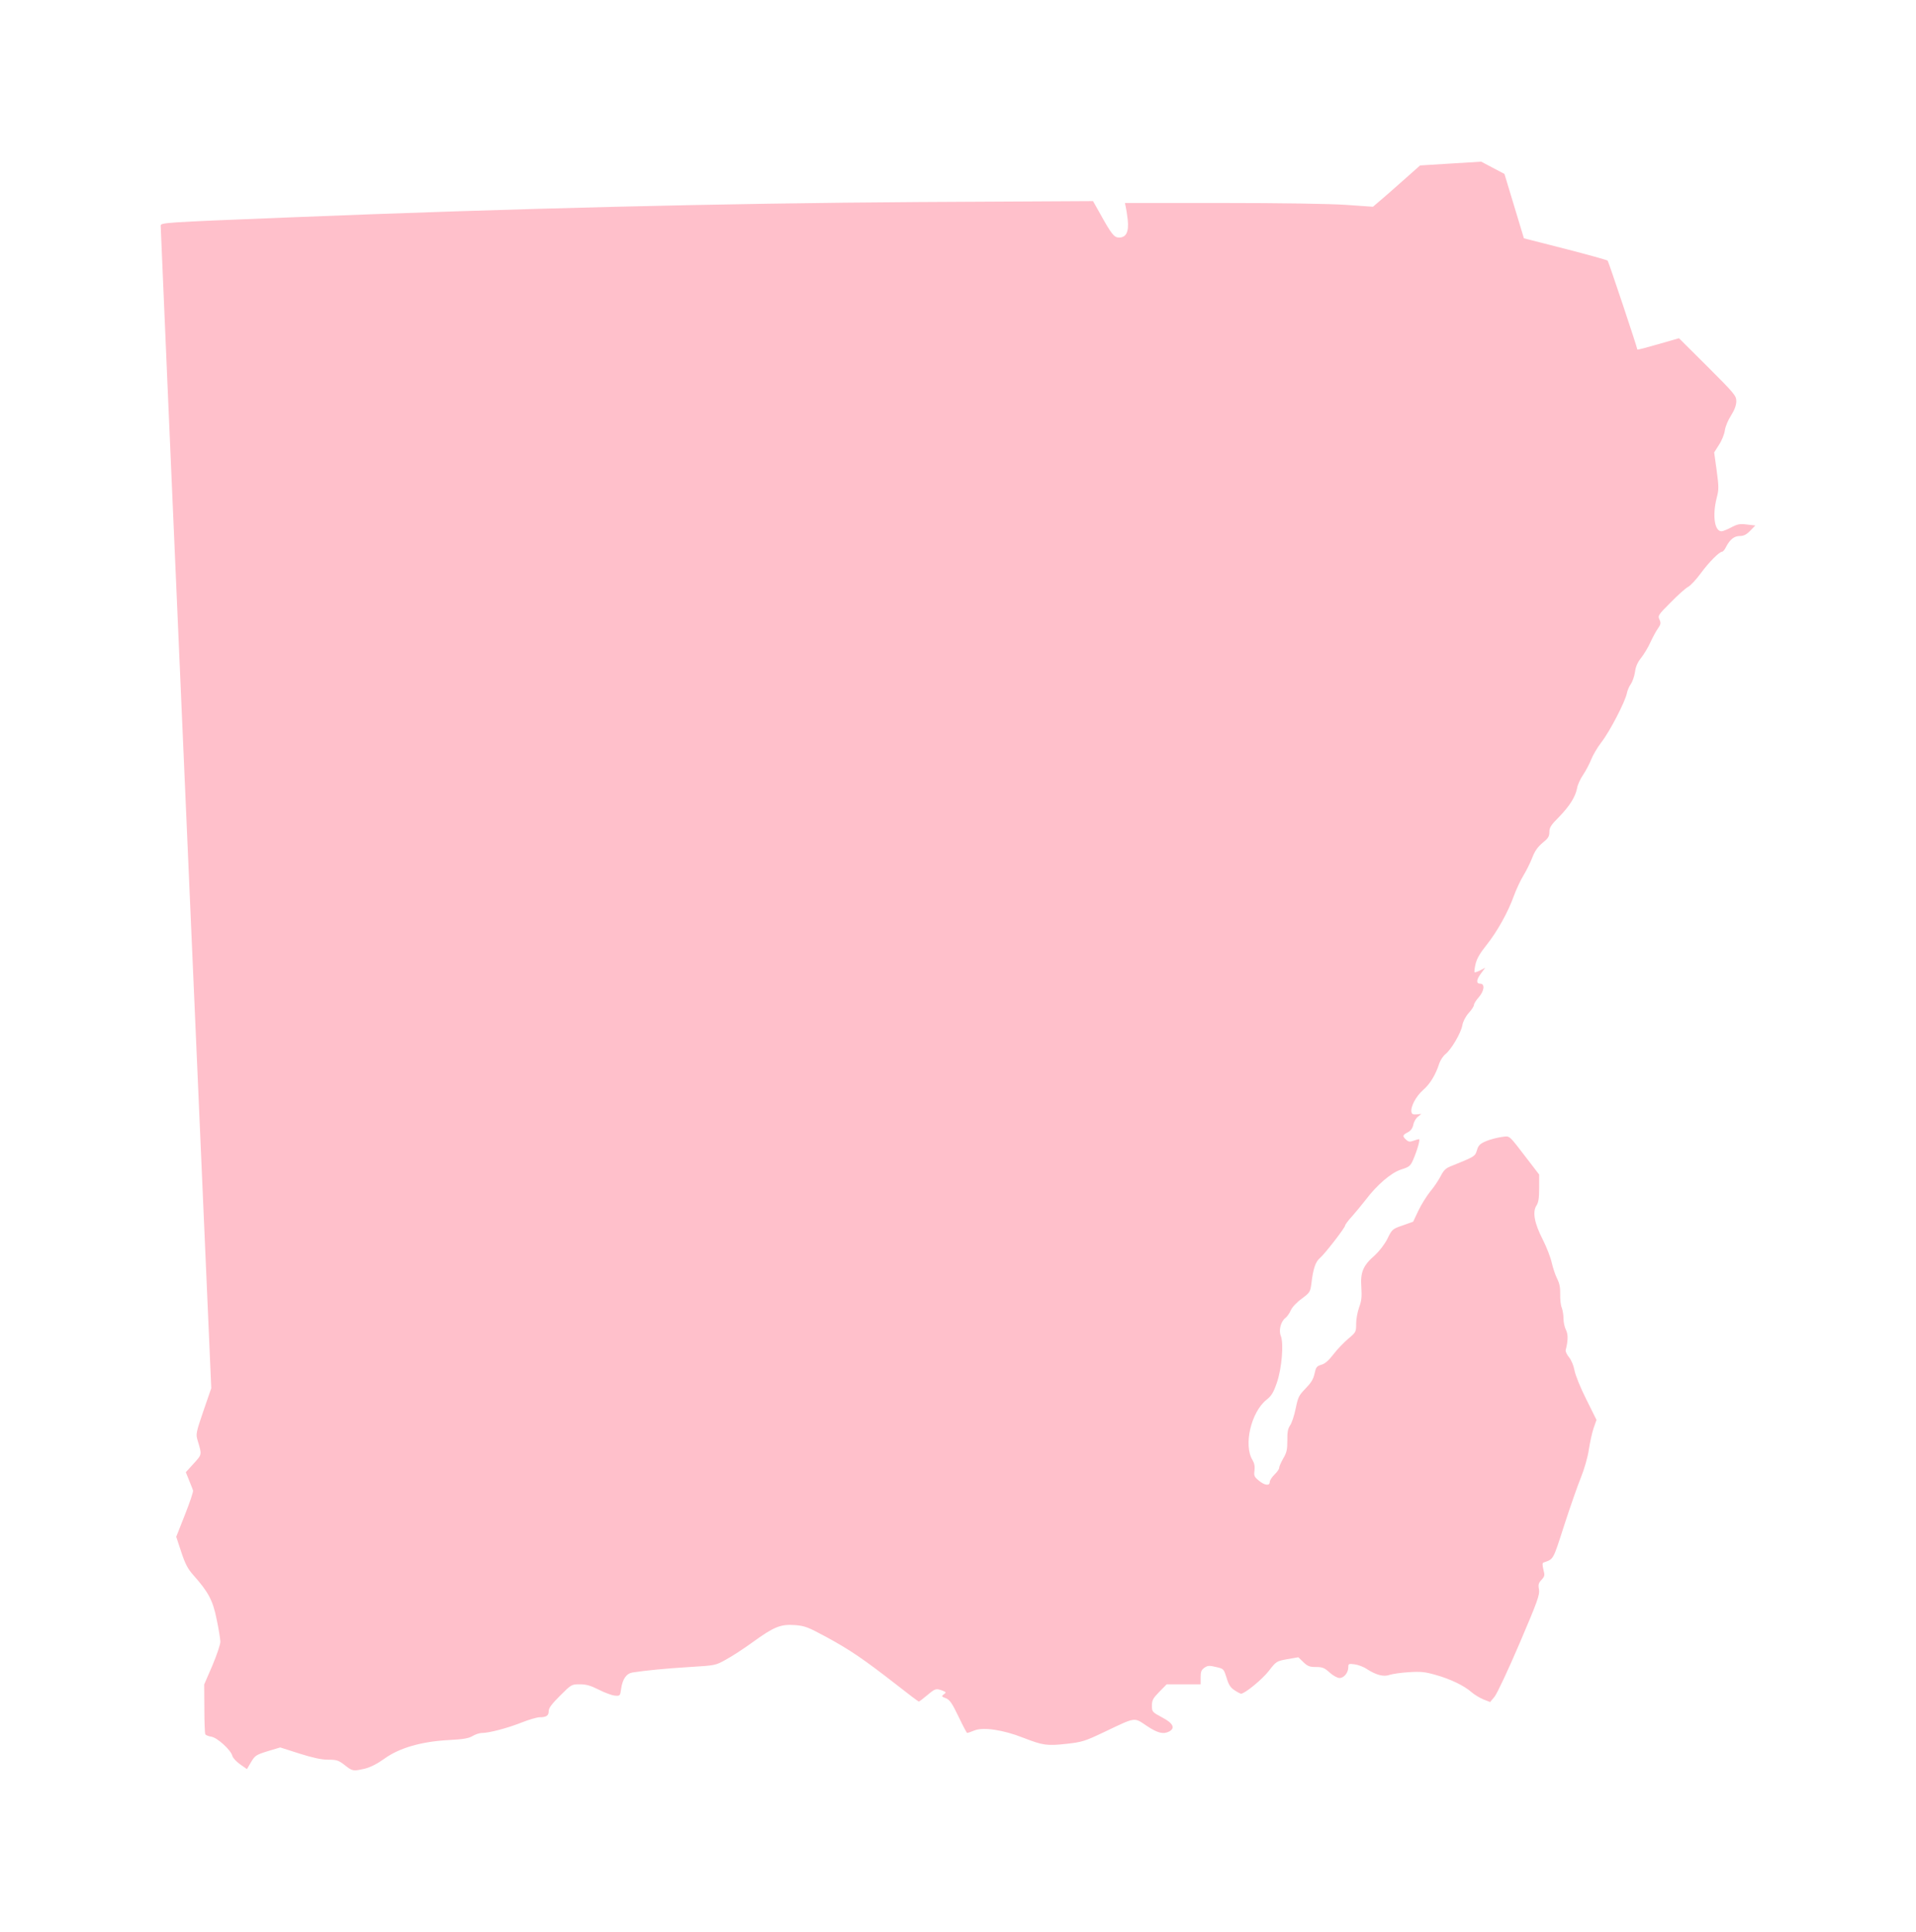 <?xml version="1.0" ?>
<svg xmlns="http://www.w3.org/2000/svg" xmlns:ev="http://www.w3.org/2001/xml-events" xmlns:xlink="http://www.w3.org/1999/xlink" baseProfile="full" height="600px" version="1.1" viewBox="-980.22 -1032.197 12191.441 12299.165" width="595px">
	<defs/>
	<path d="M 1211.0,10204.0 C 1172.0,10174.0 1161.0,10170.0 1106.0,10170.0 C 1063.0,10170.0 1009.0,10158.0 923.0,10131.0 L 801.0,10092.0 L 721.0,10116.0 C 647.0,10139.0 640.0,10144.0 615.0,10186.0 L 589.0,10230.0 L 545.0,10199.0 C 521.0,10182.0 499.0,10158.0 496.0,10145.0 C 487.0,10109.0 402.0,10031.0 364.0,10024.0 C 345.0,10021.0 327.0,10014.0 324.0,10008.0 C 321.0,10003.0 318.0,9930.0 318.0,9845.0 L 317.0,9691.0 L 369.0,9571.0 C 397.0,9504.0 420.0,9437.0 420.0,9418.0 C 419.0,9400.0 409.0,9335.0 396.0,9275.0 C 372.0,9155.0 343.0,9102.0 248.0,8995.0 C 213.0,8956.0 196.0,8924.0 171.0,8848.0 L 139.0,8751.0 L 195.0,8609.0 C 226.0,8531.0 249.0,8462.0 246.0,8456.0 C 244.0,8450.0 233.0,8421.0 221.0,8392.0 L 200.0,8340.0 L 250.0,8285.0 C 304.0,8225.0 303.0,8231.0 275.0,8137.0 C 263.0,8097.0 265.0,8088.0 312.0,7950.0 L 362.0,7805.0 L 201.0,4115.0 C 112.0,2085.0 40.0,416.0 40.0,405.0 C 40.0,385.0 53.0,384.0 853.0,352.0 C 2300.0,294.0 3614.0,262.0 4860.0,254.0 L 5975.0,248.0 L 6015.0,319.0 C 6093.0,460.0 6109.0,480.0 6141.0,480.0 C 6186.0,480.0 6204.0,444.0 6196.0,367.0 C 6192.0,333.0 6186.0,295.0 6183.0,283.0 L 6178.0,260.0 L 6796.0,260.0 C 7175.0,260.0 7481.0,265.0 7586.0,272.0 L 7757.0,284.0 L 7792.0,254.0 C 7812.0,238.0 7879.0,179.0 7942.0,123.0 L 8057.0,21.0 L 8251.0,9.0 L 8446.0,-3.0 L 8520.0,36.0 L 8594.0,75.0 L 8656.0,280.0 L 8718.0,485.0 L 8981.0,552.0 C 9125.0,589.0 9247.0,623.0 9251.0,627.0 C 9257.0,634.0 9440.0,1181.0 9440.0,1193.0 C 9440.0,1196.0 9500.0,1180.0 9573.0,1159.0 L 9705.0,1121.0 L 9888.0,1303.0 C 10059.0,1474.0 10070.0,1487.0 10070.0,1522.0 C 10070.0,1547.0 10059.0,1577.0 10037.0,1612.0 C 10018.0,1641.0 10000.0,1684.0 9997.0,1708.0 C 9994.0,1731.0 9978.0,1772.0 9960.0,1799.0 L 9929.0,1848.0 L 9945.0,1963.0 C 9959.0,2068.0 9959.0,2084.0 9945.0,2138.0 C 9917.0,2249.0 9931.0,2350.0 9976.0,2350.0 C 9984.0,2350.0 10012.0,2339.0 10038.0,2325.0 C 10078.0,2304.0 10094.0,2301.0 10138.0,2307.0 L 10191.0,2313.0 L 10159.0,2346.0 C 10135.0,2371.0 10117.0,2380.0 10093.0,2380.0 C 10057.0,2380.0 10030.0,2401.0 10005.0,2449.0 C 9997.0,2466.0 9985.0,2480.0 9980.0,2480.0 C 9962.0,2480.0 9897.0,2545.0 9844.0,2617.0 C 9815.0,2657.0 9778.0,2696.0 9763.0,2704.0 C 9747.0,2712.0 9698.0,2756.0 9652.0,2803.0 C 9573.0,2882.0 9569.0,2888.0 9581.0,2912.0 C 9591.0,2935.0 9589.0,2943.0 9571.0,2969.0 C 9559.0,2985.0 9538.0,3025.0 9523.0,3057.0 C 9509.0,3089.0 9482.0,3133.0 9464.0,3156.0 C 9442.0,3183.0 9429.0,3212.0 9425.0,3246.0 C 9421.0,3273.0 9409.0,3307.0 9399.0,3322.0 C 9388.0,3336.0 9377.0,3363.0 9373.0,3382.0 C 9363.0,3434.0 9264.0,3626.0 9211.0,3693.0 C 9185.0,3727.0 9156.0,3777.0 9146.0,3803.0 C 9136.0,3829.0 9113.0,3873.0 9095.0,3900.0 C 9077.0,3926.0 9059.0,3965.0 9056.0,3987.0 C 9045.0,4041.0 9010.0,4098.0 8941.0,4169.0 C 8890.0,4220.0 8880.0,4236.0 8880.0,4265.0 C 8880.0,4293.0 8872.0,4305.0 8836.0,4334.0 C 8805.0,4360.0 8787.0,4386.0 8771.0,4428.0 C 8759.0,4459.0 8734.0,4510.0 8715.0,4541.0 C 8696.0,4572.0 8669.0,4630.0 8654.0,4671.0 C 8617.0,4775.0 8547.0,4900.0 8479.0,4985.0 C 8438.0,5036.0 8418.0,5071.0 8410.0,5105.0 C 8404.0,5131.0 8401.0,5155.0 8404.0,5157.0 C 8406.0,5159.0 8423.0,5154.0 8440.0,5145.0 L 8472.0,5128.0 L 8446.0,5163.0 C 8415.0,5204.0 8412.0,5230.0 8440.0,5230.0 C 8471.0,5230.0 8466.0,5276.0 8430.0,5317.0 C 8414.0,5335.0 8400.0,5357.0 8400.0,5365.0 C 8400.0,5373.0 8385.0,5397.0 8366.0,5417.0 C 8346.0,5440.0 8330.0,5471.0 8326.0,5495.0 C 8317.0,5544.0 8257.0,5647.0 8219.0,5678.0 C 8204.0,5690.0 8186.0,5717.0 8179.0,5738.0 C 8156.0,5810.0 8121.0,5868.0 8076.0,5907.0 C 8031.0,5947.0 7995.0,6014.0 8002.0,6047.0 C 8004.0,6060.0 8013.0,6064.0 8035.0,6062.0 L 8065.0,6059.0 L 8043.0,6077.0 C 8030.0,6087.0 8017.0,6110.0 8014.0,6128.0 C 8009.0,6150.0 7998.0,6166.0 7979.0,6176.0 C 7945.0,6193.0 7943.0,6201.0 7969.0,6224.0 C 7983.0,6237.0 7993.0,6238.0 8014.0,6230.0 C 8029.0,6225.0 8045.0,6220.0 8050.0,6220.0 C 8059.0,6220.0 8039.0,6291.0 8012.0,6353.0 C 7995.0,6391.0 7987.0,6397.0 7936.0,6413.0 C 7872.0,6434.0 7783.0,6510.0 7709.0,6608.0 C 7685.0,6639.0 7646.0,6686.0 7623.0,6712.0 C 7599.0,6738.0 7580.0,6764.0 7580.0,6769.0 C 7580.0,6783.0 7450.0,6951.0 7419.0,6977.0 C 7391.0,7001.0 7376.0,7045.0 7365.0,7140.0 C 7358.0,7192.0 7355.0,7197.0 7304.0,7235.0 C 7272.0,7258.0 7243.0,7289.0 7234.0,7309.0 C 7226.0,7328.0 7211.0,7349.0 7201.0,7357.0 C 7171.0,7378.0 7156.0,7435.0 7170.0,7471.0 C 7190.0,7519.0 7177.0,7679.0 7145.0,7771.0 C 7124.0,7832.0 7111.0,7854.0 7079.0,7879.0 C 6981.0,7958.0 6932.0,8167.0 6990.0,8262.0 C 7002.0,8282.0 7006.0,8303.0 7003.0,8329.0 C 6998.0,8362.0 7002.0,8370.0 7030.0,8393.0 C 7067.0,8424.0 7100.0,8429.0 7100.0,8402.0 C 7100.0,8392.0 7114.0,8371.0 7130.0,8355.0 C 7147.0,8339.0 7160.0,8320.0 7160.0,8312.0 C 7160.0,8303.0 7172.0,8277.0 7186.0,8252.0 C 7208.0,8215.0 7212.0,8196.0 7212.0,8138.0 C 7211.0,8084.0 7216.0,8061.0 7230.0,8041.0 C 7240.0,8027.0 7256.0,7979.0 7265.0,7935.0 C 7280.0,7862.0 7285.0,7851.0 7328.0,7807.0 C 7363.0,7771.0 7378.0,7747.0 7385.0,7713.0 C 7394.0,7671.0 7399.0,7665.0 7428.0,7656.0 C 7451.0,7650.0 7475.0,7629.0 7505.0,7590.0 C 7529.0,7558.0 7572.0,7514.0 7600.0,7490.0 C 7649.0,7449.0 7650.0,7447.0 7650.0,7394.0 C 7650.0,7364.0 7659.0,7318.0 7669.0,7290.0 C 7684.0,7250.0 7687.0,7224.0 7683.0,7162.0 C 7676.0,7067.0 7694.0,7024.0 7769.0,6959.0 C 7798.0,6932.0 7830.0,6891.0 7849.0,6854.0 C 7878.0,6794.0 7881.0,6791.0 7946.0,6769.0 L 8013.0,6745.0 L 8046.0,6675.0 C 8064.0,6637.0 8098.0,6583.0 8120.0,6555.0 C 8143.0,6528.0 8173.0,6484.0 8187.0,6457.0 C 8205.0,6421.0 8220.0,6405.0 8248.0,6394.0 C 8406.0,6330.0 8407.0,6330.0 8419.0,6290.0 C 8428.0,6259.0 8438.0,6249.0 8478.0,6232.0 C 8504.0,6221.0 8548.0,6210.0 8575.0,6206.0 C 8632.0,6199.0 8615.0,6185.0 8746.0,6355.0 L 8815.0,6445.0 L 8815.0,6530.0 C 8815.0,6594.0 8811.0,6622.0 8798.0,6642.0 C 8771.0,6683.0 8785.0,6756.0 8838.0,6859.0 C 8862.0,6906.0 8888.0,6973.0 8895.0,7006.0 C 8903.0,7040.0 8918.0,7086.0 8930.0,7109.0 C 8945.0,7139.0 8950.0,7167.0 8949.0,7208.0 C 8948.0,7239.0 8952.0,7278.0 8959.0,7293.0 C 8965.0,7309.0 8970.0,7340.0 8970.0,7363.0 C 8970.0,7386.0 8977.0,7418.0 8986.0,7435.0 C 9000.0,7462.0 8999.0,7506.0 8984.0,7561.0 C 8981.0,7570.0 8991.0,7591.0 9005.0,7608.0 C 9020.0,7626.0 9034.0,7660.0 9040.0,7692.0 C 9045.0,7721.0 9078.0,7803.0 9115.0,7876.0 L 9180.0,8007.0 L 9161.0,8061.0 C 9151.0,8091.0 9138.0,8152.0 9131.0,8197.0 C 9124.0,8245.0 9103.0,8318.0 9081.0,8373.0 C 9060.0,8424.0 9012.0,8562.0 8974.0,8679.0 C 8902.0,8903.0 8908.0,8892.0 8843.0,8915.0 C 8835.0,8918.0 8835.0,8929.0 8842.0,8960.0 C 8852.0,8997.0 8850.0,9003.0 8830.0,9025.0 C 8811.0,9045.0 8808.0,9056.0 8814.0,9087.0 C 8819.0,9121.0 8805.0,9161.0 8690.0,9430.0 C 8618.0,9598.0 8547.0,9750.0 8531.0,9769.0 L 8503.0,9803.0 L 8459.0,9786.0 C 8436.0,9776.0 8401.0,9755.0 8383.0,9739.0 C 8336.0,9698.0 8249.0,9656.0 8155.0,9630.0 C 8089.0,9611.0 8060.0,9608.0 7985.0,9613.0 C 7936.0,9616.0 7881.0,9624.0 7863.0,9630.0 C 7825.0,9644.0 7777.0,9631.0 7718.0,9593.0 C 7698.0,9579.0 7663.0,9566.0 7641.0,9563.0 C 7603.0,9558.0 7600.0,9559.0 7600.0,9581.0 C 7600.0,9616.0 7573.0,9650.0 7544.0,9650.0 C 7531.0,9650.0 7503.0,9635.0 7481.0,9615.0 C 7448.0,9585.0 7435.0,9580.0 7394.0,9580.0 C 7354.0,9580.0 7341.0,9575.0 7314.0,9549.0 L 7282.0,9518.0 L 7212.0,9530.0 C 7143.0,9543.0 7142.0,9543.0 7094.0,9605.0 C 7052.0,9659.0 6941.0,9750.0 6917.0,9750.0 C 6913.0,9750.0 6894.0,9740.0 6876.0,9728.0 C 6850.0,9711.0 6838.0,9693.0 6825.0,9648.0 C 6807.0,9592.0 6807.0,9591.0 6758.0,9580.0 C 6717.0,9570.0 6706.0,9570.0 6685.0,9584.0 C 6665.0,9598.0 6660.0,9609.0 6660.0,9645.0 L 6660.0,9690.0 L 6552.0,9690.0 L 6444.0,9690.0 L 6397.0,9738.0 C 6357.0,9779.0 6350.0,9791.0 6350.0,9826.0 C 6350.0,9865.0 6352.0,9867.0 6415.0,9901.0 C 6484.0,9937.0 6500.0,9968.0 6461.0,9990.0 C 6423.0,10010.0 6386.0,10001.0 6316.0,9954.0 C 6234.0,9899.0 6250.0,9897.0 6044.0,9995.0 C 5924.0,10052.0 5906.0,10058.0 5807.0,10069.0 C 5681.0,10083.0 5656.0,10079.0 5530.0,10030.0 C 5403.0,9980.0 5276.0,9961.0 5220.0,9984.0 C 5198.0,9993.0 5177.0,10000.0 5174.0,10000.0 C 5171.0,10000.0 5146.0,9953.0 5119.0,9896.0 C 5078.0,9811.0 5064.0,9790.0 5039.0,9779.0 C 5010.0,9768.0 5009.0,9766.0 5025.0,9754.0 C 5042.0,9742.0 5041.0,9740.0 5016.0,9730.0 C 4975.0,9715.0 4970.0,9717.0 4919.0,9760.0 C 4893.0,9782.0 4869.0,9800.0 4866.0,9800.0 C 4863.0,9800.0 4799.0,9752.0 4723.0,9692.0 C 4515.0,9530.0 4428.0,9471.0 4281.0,9391.0 C 4159.0,9325.0 4141.0,9318.0 4076.0,9313.0 C 3986.0,9307.0 3945.0,9323.0 3807.0,9423.0 C 3751.0,9464.0 3675.0,9513.0 3638.0,9533.0 C 3572.0,9570.0 3570.0,9570.0 3408.0,9580.0 C 3259.0,9589.0 3125.0,9602.0 3043.0,9615.0 C 3004.0,9622.0 2980.0,9657.0 2971.0,9719.0 C 2965.0,9764.0 2964.0,9765.0 2930.0,9762.0 C 2911.0,9760.0 2865.0,9743.0 2828.0,9724.0 C 2777.0,9698.0 2748.0,9690.0 2708.0,9690.0 C 2656.0,9690.0 2654.0,9691.0 2583.0,9762.0 C 2529.0,9816.0 2510.0,9841.0 2510.0,9861.0 C 2510.0,9890.0 2495.0,9900.0 2451.0,9900.0 C 2436.0,9900.0 2384.0,9915.0 2336.0,9934.0 C 2245.0,9970.0 2130.0,10000.0 2084.0,10000.0 C 2069.0,10000.0 2043.0,10009.0 2026.0,10019.0 C 2002.0,10034.0 1968.0,10040.0 1875.0,10045.0 C 1701.0,10054.0 1559.0,10095.0 1465.0,10163.0 C 1419.0,10196.0 1376.0,10218.0 1340.0,10227.0 C 1265.0,10244.0 1261.0,10244.0 1211.0,10204.0" fill="pink"/>
</svg>
